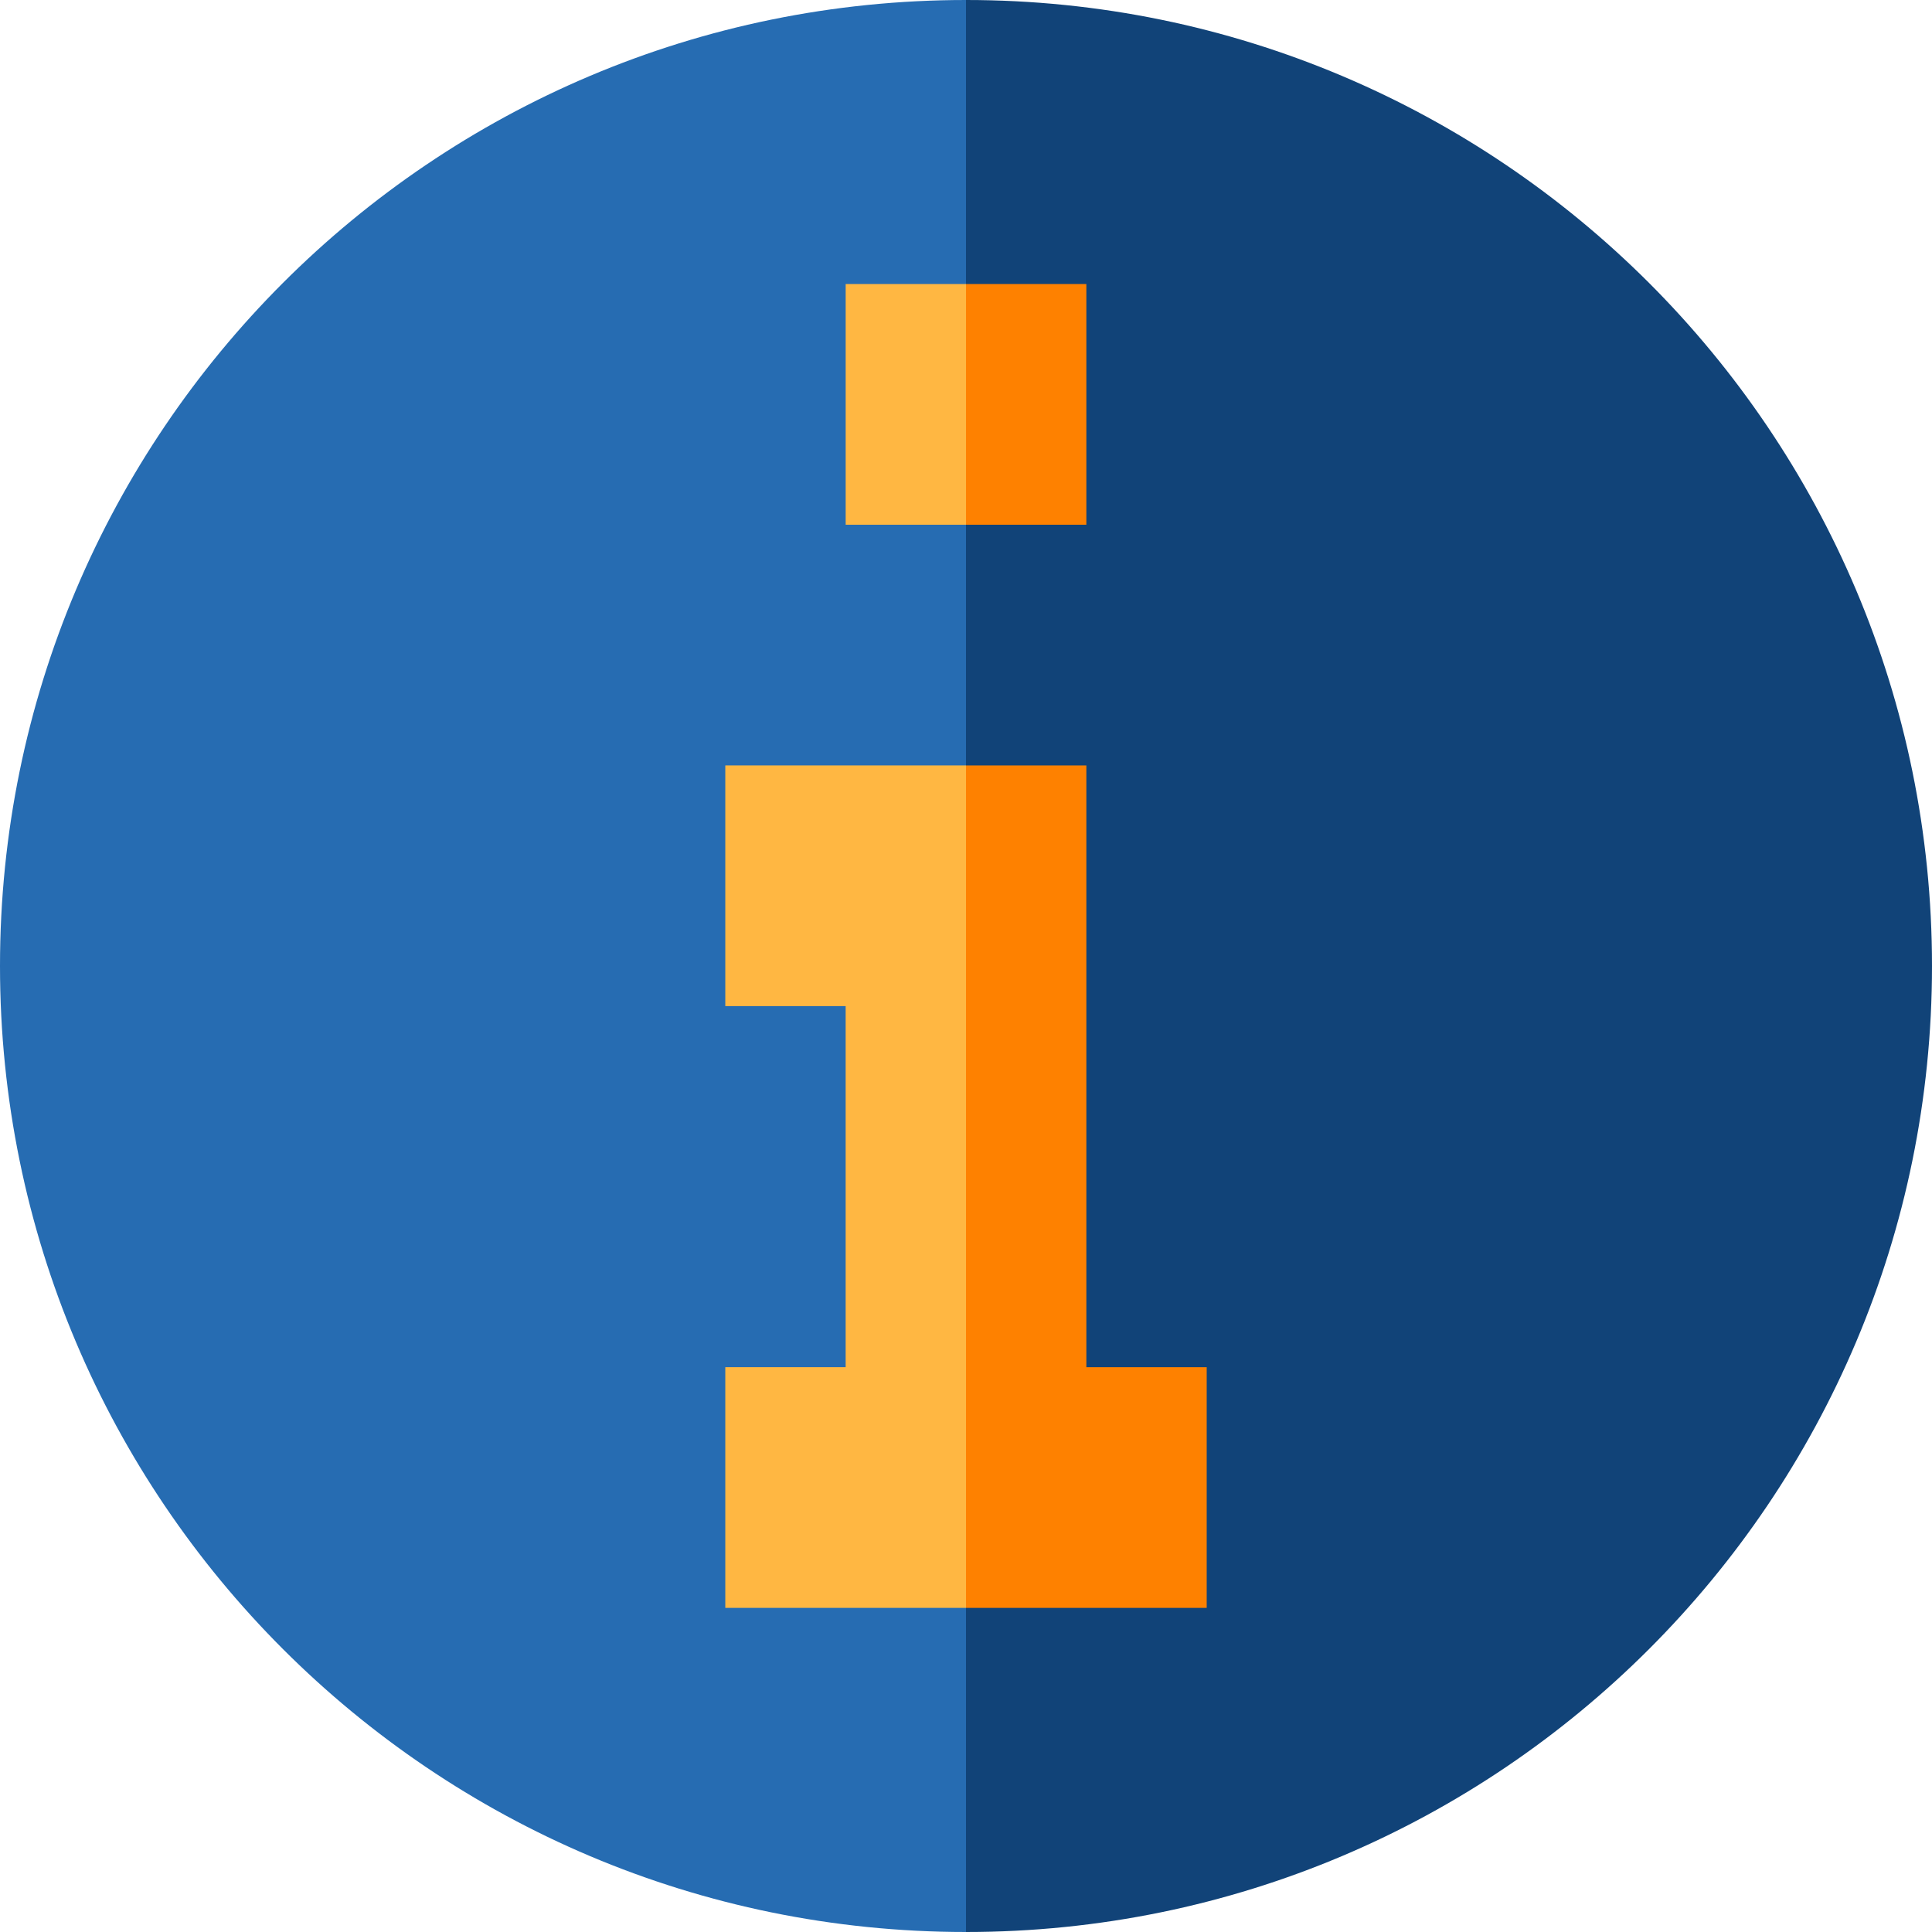 <?xml version="1.0" encoding="iso-8859-1"?>
<!-- Generator: Adobe Illustrator 19.0.0, SVG Export Plug-In . SVG Version: 6.00 Build 0)  -->
<svg version="1.1" id="Capa_1" xmlns="http://www.w3.org/2000/svg" xmlns:xlink="http://www.w3.org/1999/xlink" x="0px" y="0px"
	 viewBox="0 0 512 512" style="enable-background:new 0 0 512 512;" xml:space="preserve">
<path style="fill:#114378;" d="M256,0l-20.016,256L256,512c141.385,0,256-114.615,256-256S397.385,0,256,0z"/>
<path style="fill:#266CB2;" d="M0,256c0,141.385,114.615,256,256,256V0C114.615,0,0,114.615,0,256z"/>
<g>
	<polygon style="fill:#FE8100;" points="287.894,75.266 256,75.266 235.984,107.16 256,139.054 287.894,139.054 	"/>
	<polygon style="fill:#FE8100;" points="319.789,362.314 287.894,362.314 287.894,202.843 256,202.843 235.984,297.597 256,426.103 
		319.789,426.103 	"/>
</g>
<g>
	<polygon style="fill:#FFB742;" points="192.211,202.843 192.211,266.631 224.106,266.631 224.106,362.314 192.211,362.314 
		192.211,426.103 256,426.103 256,202.843 	"/>
	<rect x="224.11" y="75.27" style="fill:#FFB742;" width="31.894" height="63.789"/>
</g>
<g>
</g>
<g>
</g>
<g>
</g>
<g>
</g>
<g>
</g>
<g>
</g>
<g>
</g>
<g>
</g>
<g>
</g>
<g>
</g>
<g>
</g>
<g>
</g>
<g>
</g>
<g>
</g>
<g>
</g>
</svg>
